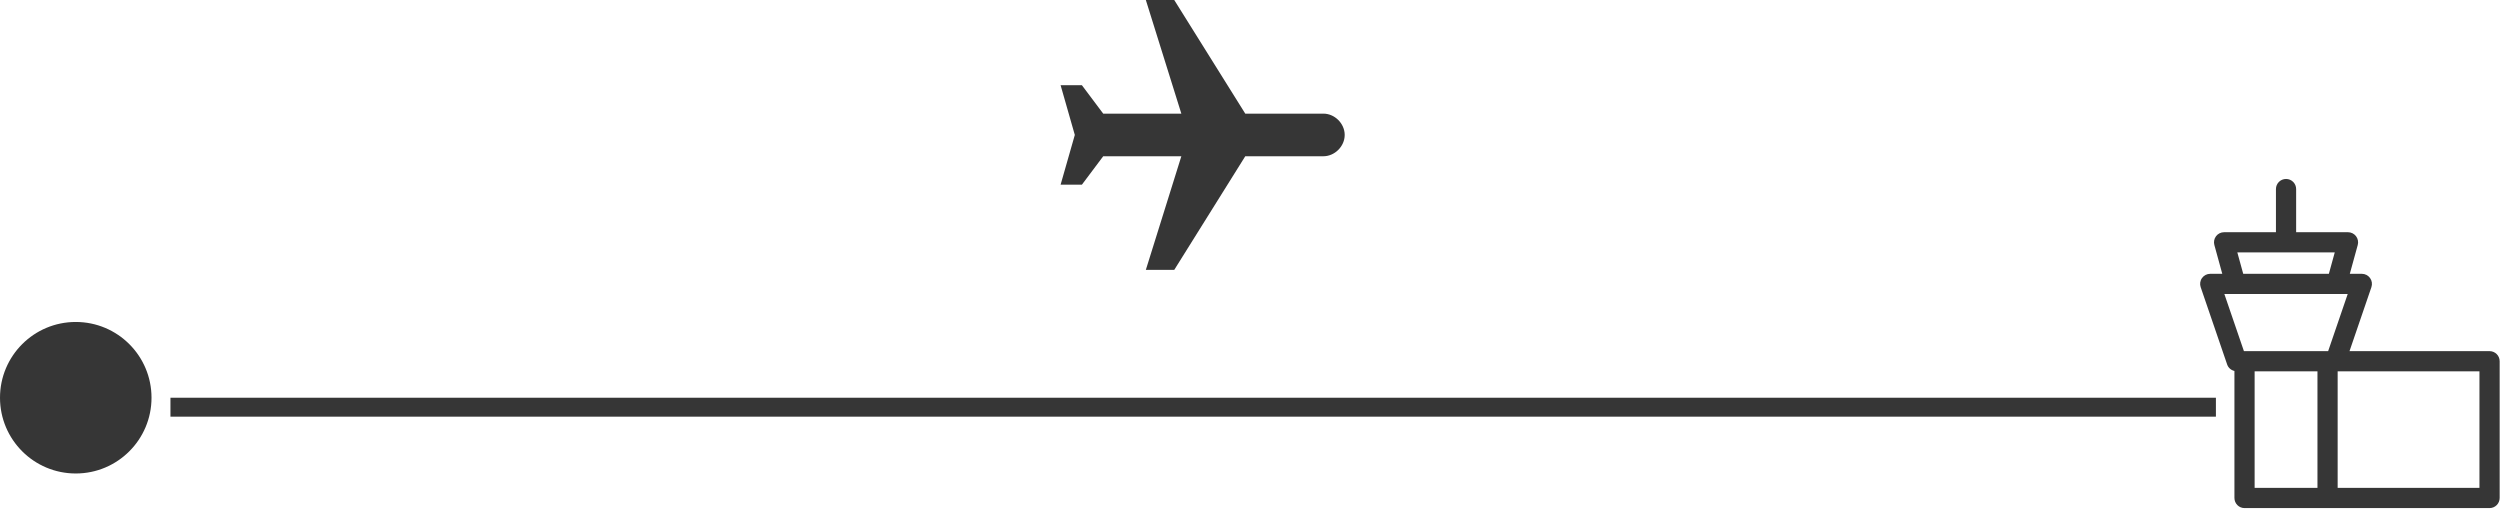 <?xml version="1.0" encoding="UTF-8"?>
<svg width="132px" height="27px" viewBox="0 0 132 27" version="1.1" xmlns="http://www.w3.org/2000/svg" xmlns:xlink="http://www.w3.org/1999/xlink">
    <title>Rectangle 9 Copy 8</title>
    <g id="Page-1" stroke="none" stroke-width="1" fill="none" fill-rule="evenodd">
        <g id="Single-airline" transform="translate(-331, -758)" fill="#363636">
            <g id="Group-10" transform="translate(0, 527)">
                <g id="Group-2" transform="translate(234, 80)">
                    <g id="Frequent-Flights" transform="translate(0, 129)">
                        <g id="1-copy-9" transform="translate(20, 17)">
                            <g id="Rectangle-9" transform="translate(77, 5)">
                                <g id="Group-3" transform="translate(116, 9)">
                                    <path d="M7.428,16.76 L14.915,16.76 L14.915,10.606 L7.428,10.606 L7.428,16.76 Z M3.044,16.76 L6.362,16.76 L6.362,10.606 L3.044,10.606 L3.044,16.76 Z M1.446,6.524 L7.959,6.524 L6.926,9.54 L2.479,9.54 L1.446,6.524 Z M2.131,4.327 L7.275,4.327 L6.964,5.457 L2.442,5.457 L2.131,4.327 Z M15.449,9.54 L8.054,9.54 L9.21,6.163 C9.266,6.001 9.24,5.82 9.14,5.681 C9.039,5.54 8.878,5.457 8.706,5.457 L8.07,5.457 L8.489,3.935 C8.533,3.775 8.499,3.603 8.398,3.471 C8.298,3.339 8.141,3.261 7.974,3.261 L5.236,3.261 L5.236,0.982 C5.236,0.687 4.997,0.449 4.703,0.449 C4.409,0.449 4.17,0.687 4.17,0.982 L4.17,3.261 L1.431,3.261 C1.265,3.261 1.108,3.339 1.007,3.471 C0.907,3.603 0.874,3.775 0.918,3.935 L1.336,5.457 L0.7,5.457 C0.528,5.457 0.366,5.54 0.266,5.681 C0.166,5.82 0.14,6.001 0.196,6.163 L1.594,10.246 C1.654,10.422 1.802,10.546 1.978,10.587 L1.978,17.293 C1.978,17.588 2.217,17.827 2.511,17.827 L15.449,17.827 C15.742,17.827 15.982,17.588 15.982,17.293 L15.982,10.073 C15.982,9.778 15.742,9.54 15.449,9.54 L15.449,9.54 Z" id="Fill-89-Copy"></path>
                                </g>
                                <rect id="Rectangle-9-Copy" x="9" y="21" width="108" height="1"></rect>
                                <path d="M71,7.125 C71,6.525 70.475,6 69.875,6 L65.75,6 L62,0 L60.5,0 L62.375,6 L58.25,6 L57.125,4.5 L56,4.5 L56.75,7.125 L56,9.75 L57.125,9.75 L58.25,8.25 L62.375,8.25 L60.5,14.25 L62,14.25 L65.75,8.25 L69.875,8.25 C70.475,8.25 71,7.725 71,7.125 Z" id="Path" fill-rule="nonzero"></path>
                                <circle id="Oval-3-Copy" cx="4" cy="21" r="4"></circle>
                            </g>
                        </g>
                    </g>
                </g>
            </g>
        </g>
    </g>
</svg>